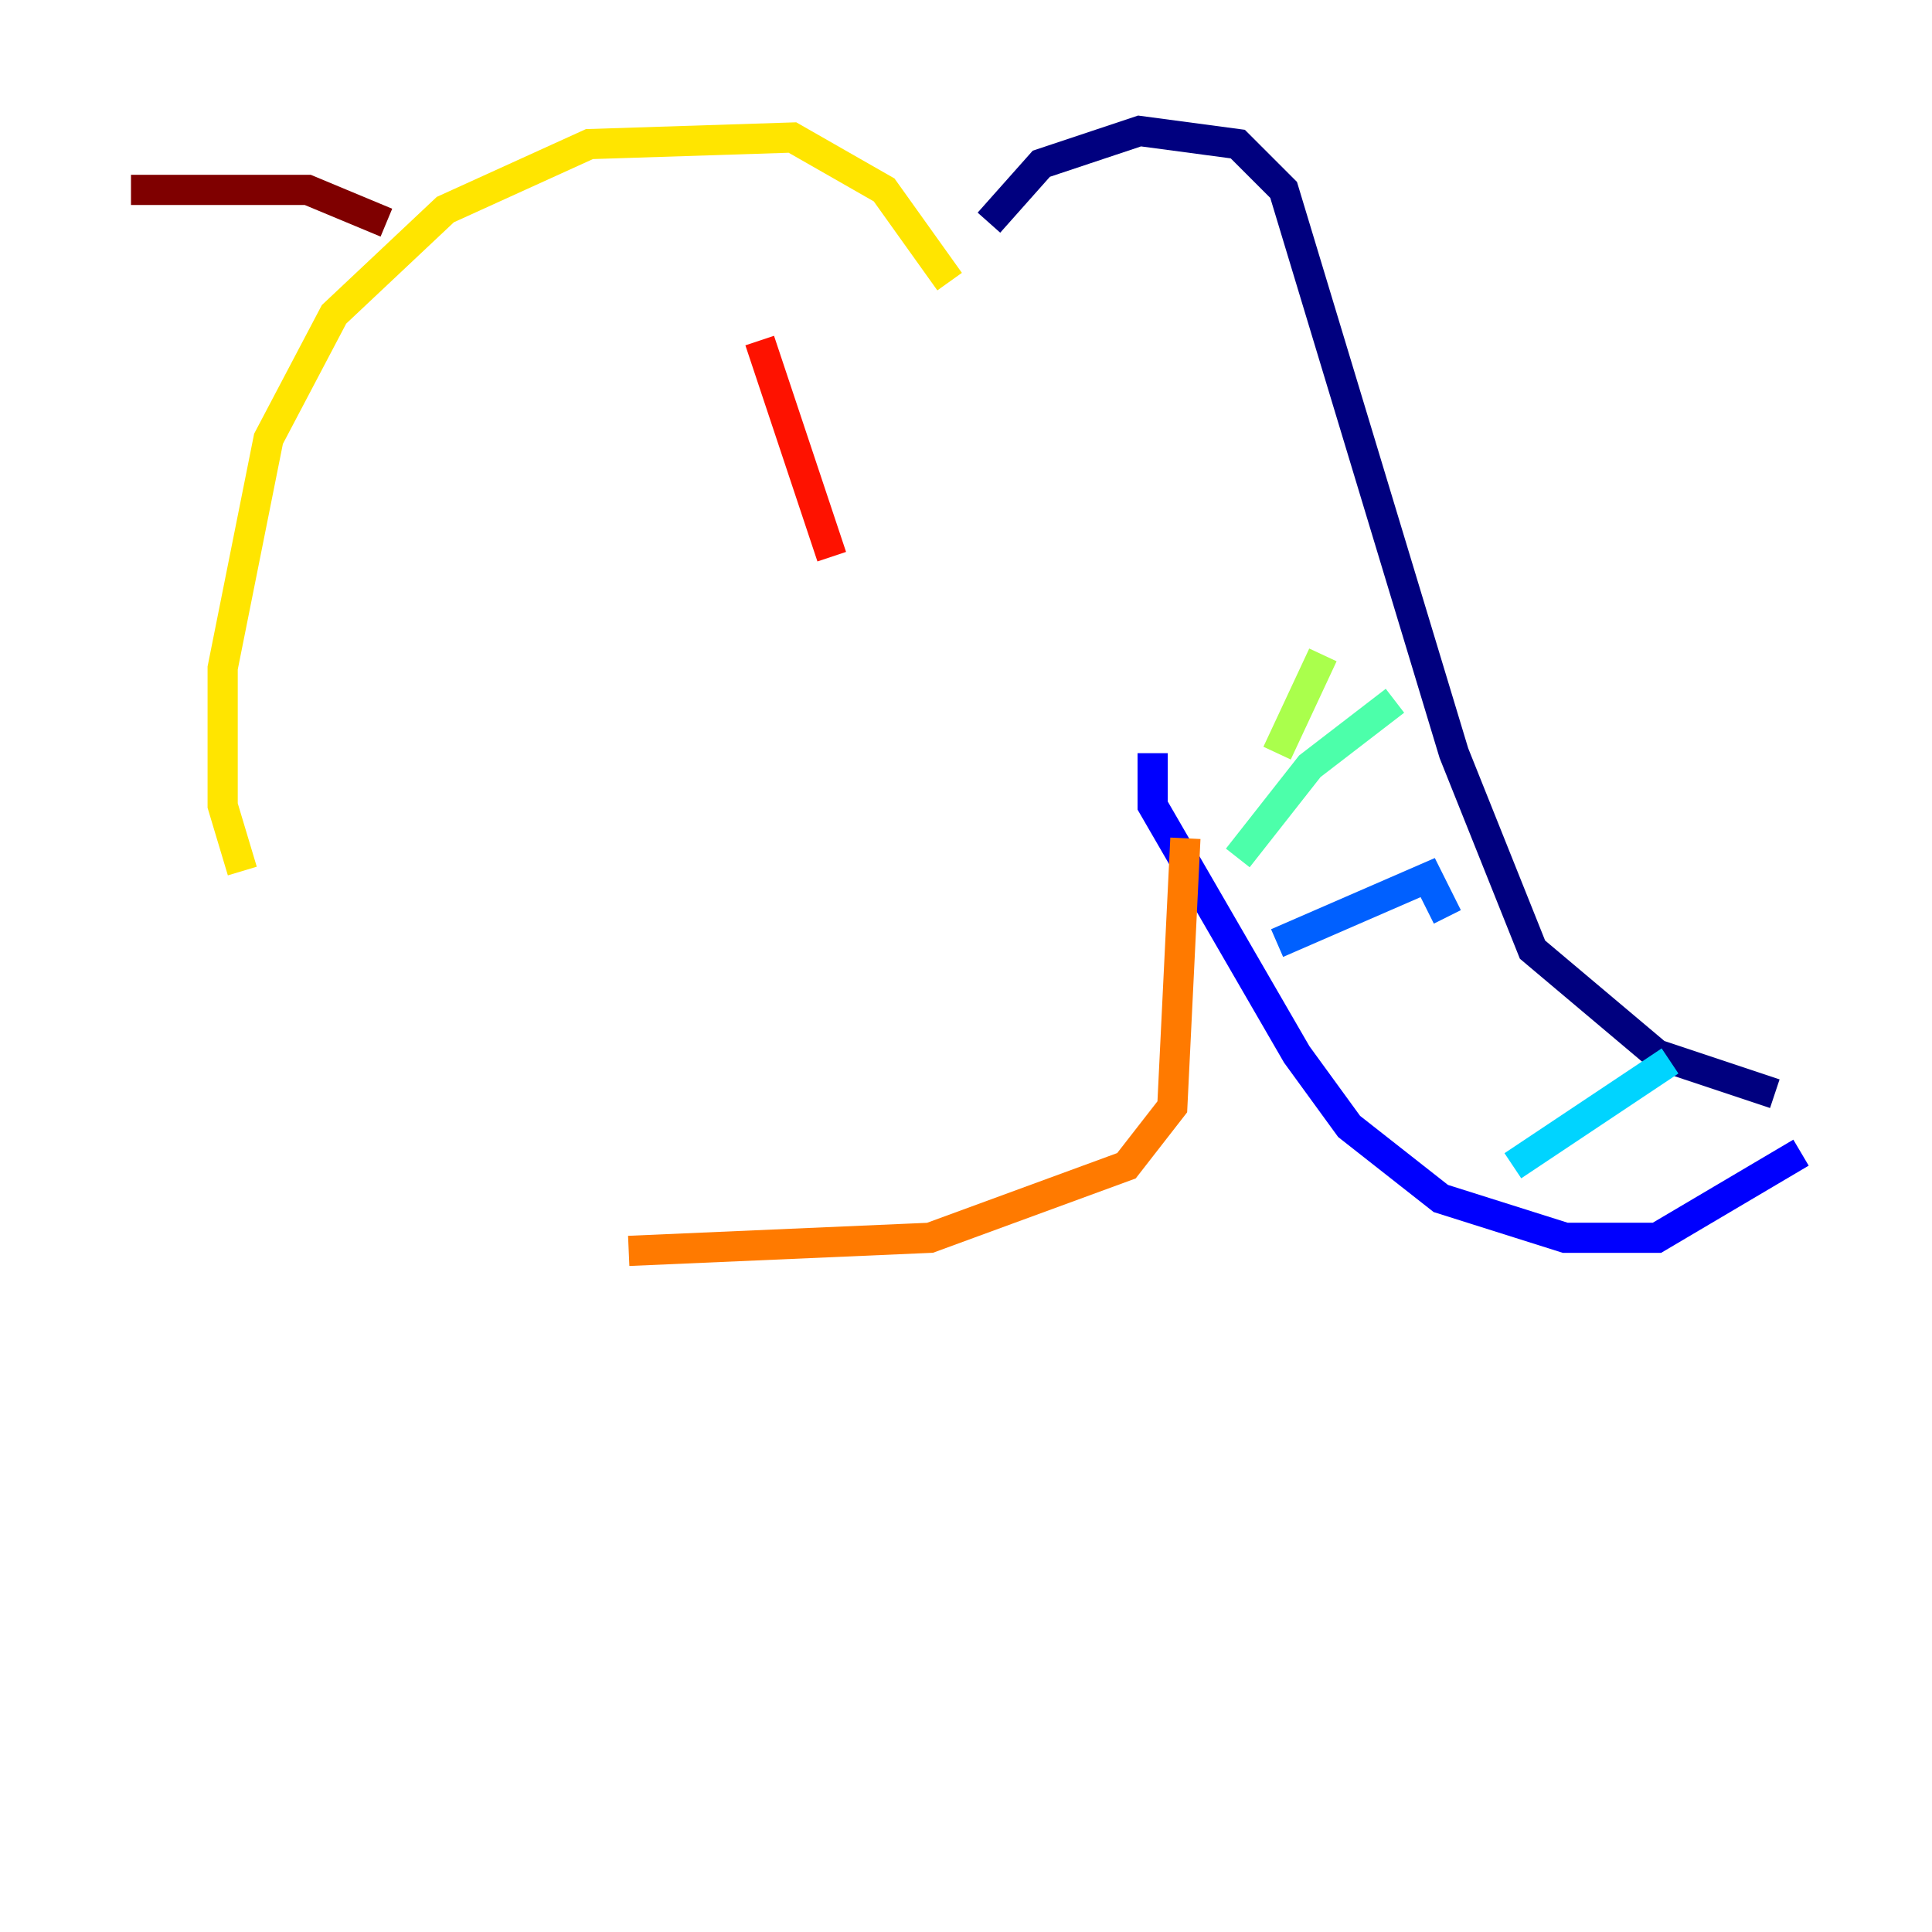 <?xml version="1.0" encoding="utf-8" ?>
<svg baseProfile="tiny" height="128" version="1.2" viewBox="0,0,128,128" width="128" xmlns="http://www.w3.org/2000/svg" xmlns:ev="http://www.w3.org/2001/xml-events" xmlns:xlink="http://www.w3.org/1999/xlink"><defs /><polyline fill="none" points="65.519,14.752 68.99,10.848 75.498,8.678 82.007,9.546 85.044,12.583 96.325,49.898 101.532,62.915 109.776,69.858 117.586,72.461" stroke="#00007f" stroke-width="2" /><polyline fill="none" points="76.366,49.898 76.366,53.37 85.912,69.858 89.383,74.63 95.458,79.403 103.702,82.007 109.776,82.007 119.322,76.366" stroke="#0000fe" stroke-width="2" /><polyline fill="none" points="84.61,62.481 94.59,58.142 95.891,60.746" stroke="#0060ff" stroke-width="2" /><polyline fill="none" points="100.231,77.234 110.644,70.291" stroke="#00d4ff" stroke-width="2" /><polyline fill="none" points="82.007,56.841 86.78,50.766 92.42,46.427" stroke="#4cffaa" stroke-width="2" /><polyline fill="none" points="84.61,49.898 87.647,43.39" stroke="#aaff4c" stroke-width="2" /><polyline fill="none" points="62.915,18.658 58.576,12.583 52.502,9.112 39.051,9.546 29.505,13.885 22.129,20.827 17.79,29.071 14.752,44.258 14.752,53.37 16.054,57.709" stroke="#ffe500" stroke-width="2" /><polyline fill="none" points="78.536,55.539 77.668,73.329 74.63,77.234 61.614,82.007 41.654,82.875" stroke="#ff7a00" stroke-width="2" /><polyline fill="none" points="50.332,22.563 55.105,36.881" stroke="#fe1200" stroke-width="2" /><polyline fill="none" points="25.6,14.752 20.393,12.583 8.678,12.583" stroke="#7f0000" stroke-width="2" /></svg>